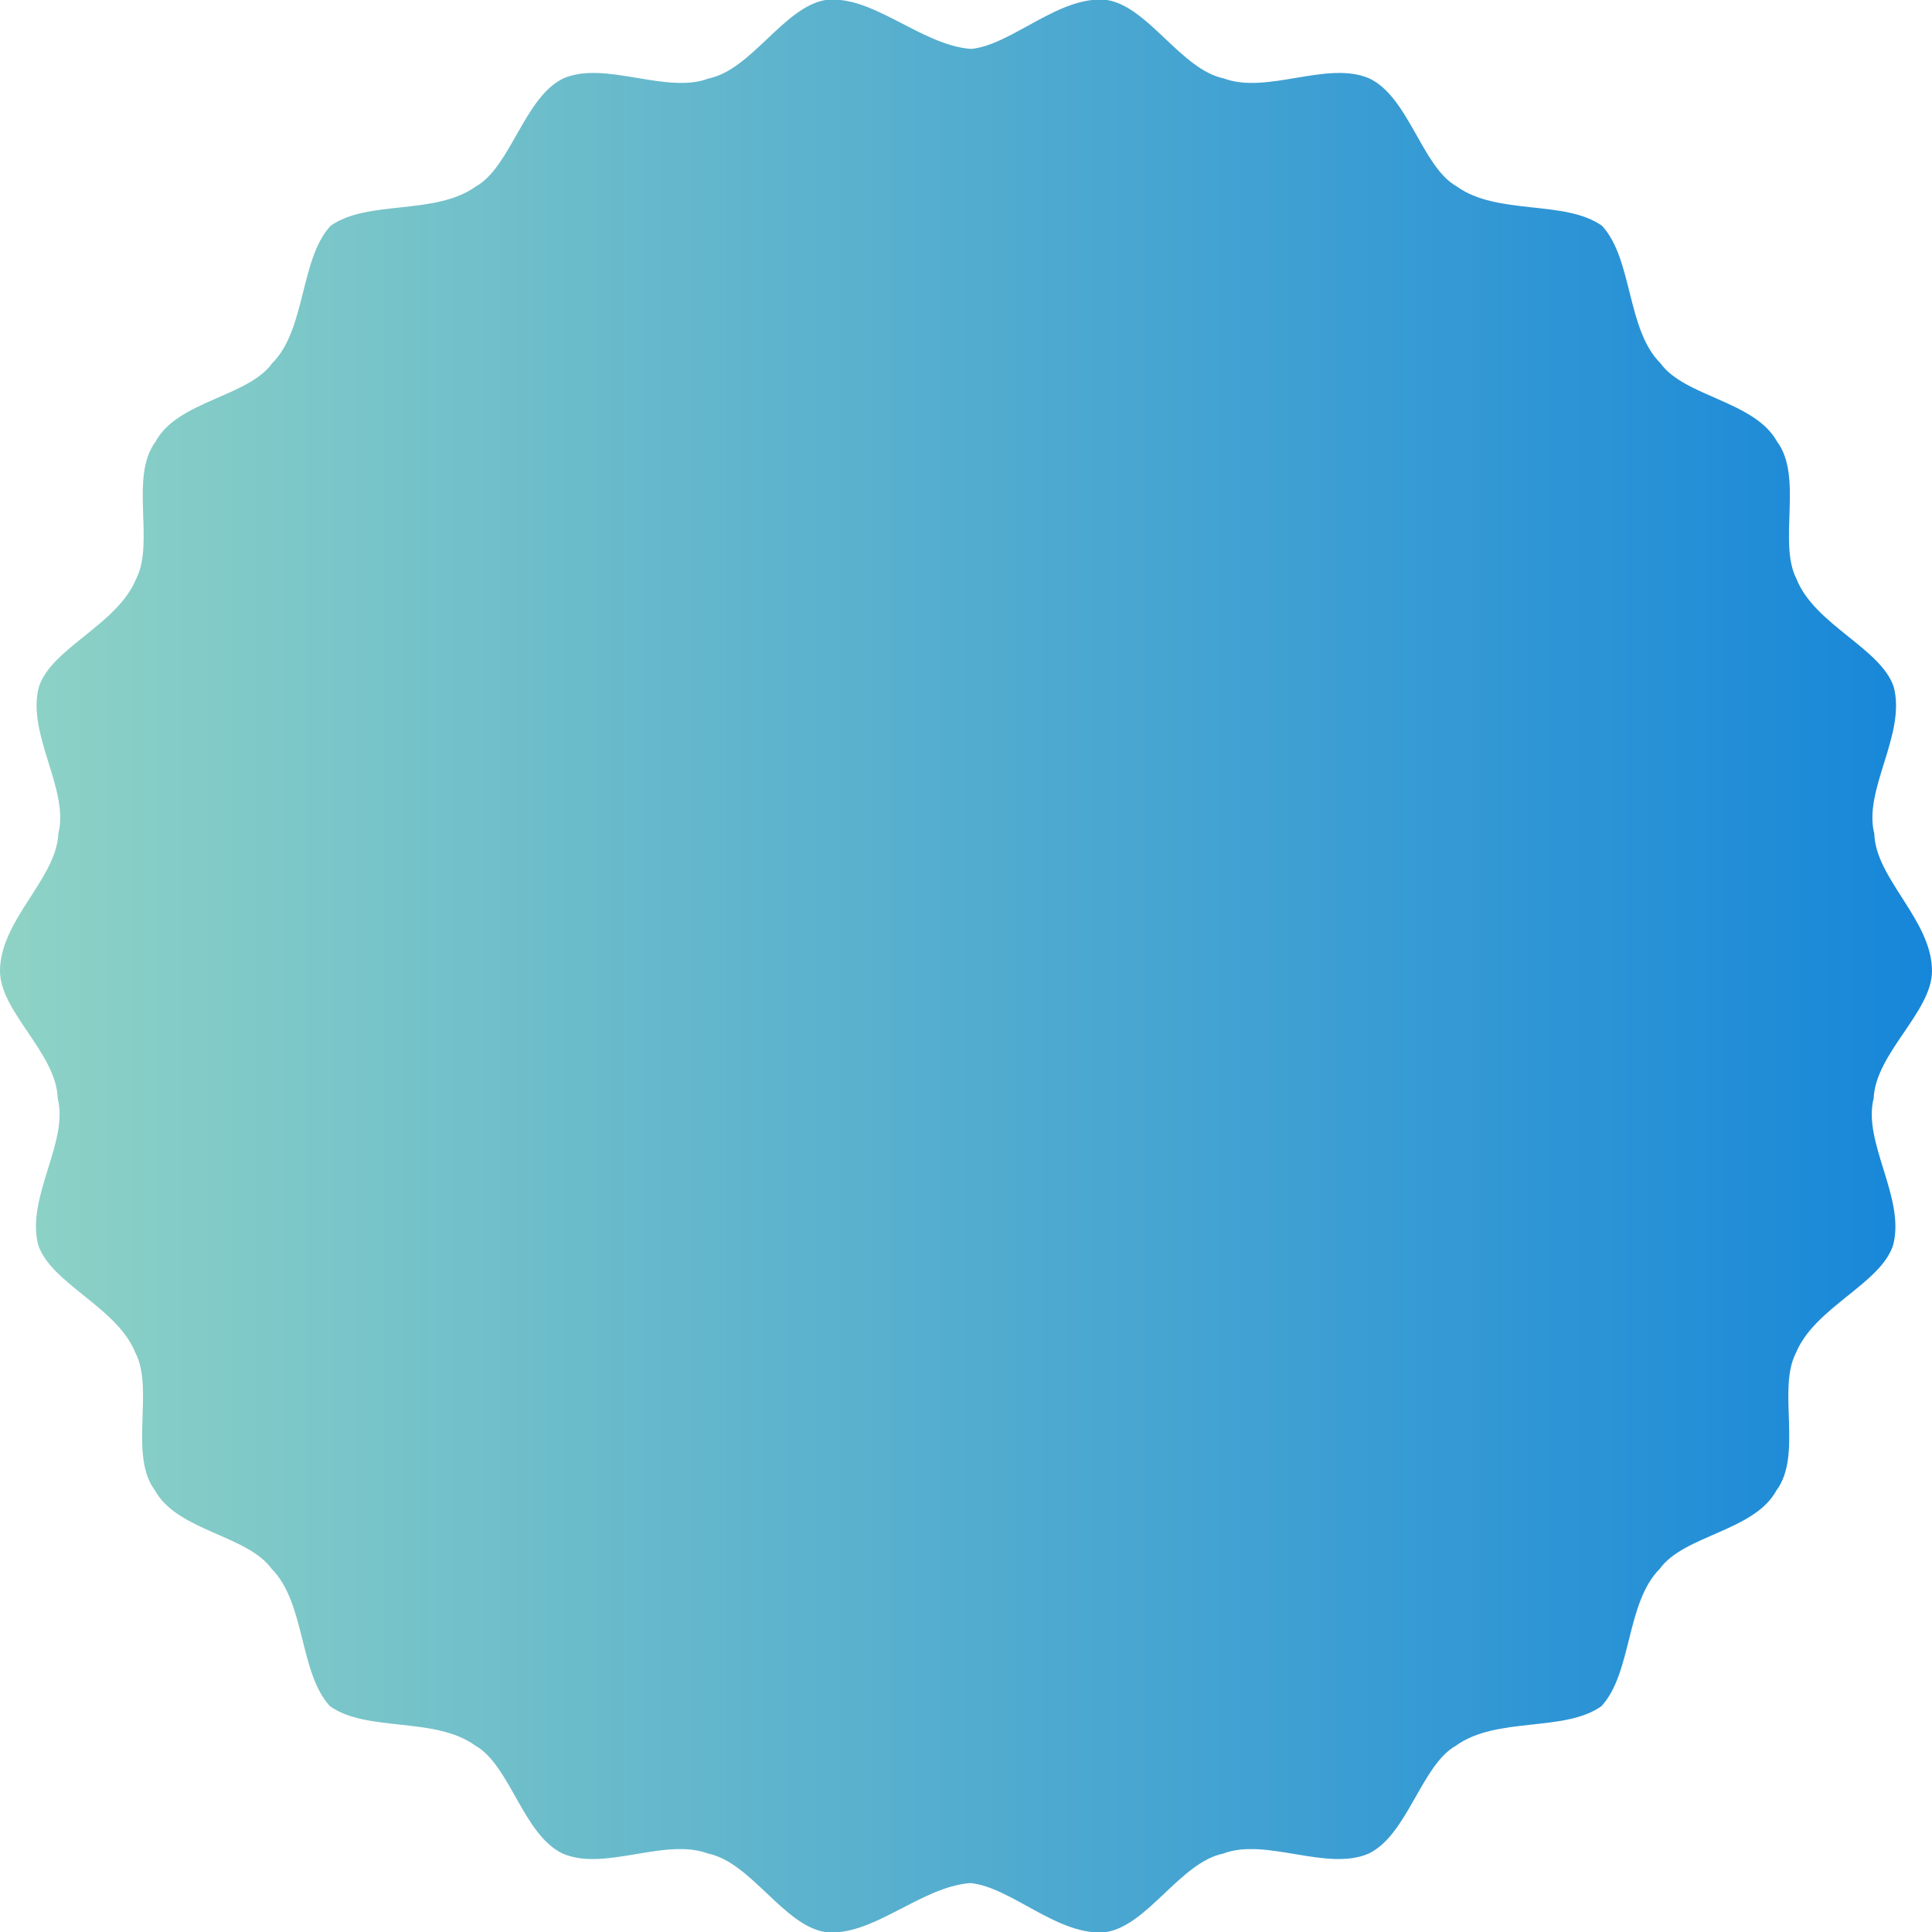 <?xml version="1.0" encoding="utf-8"?>
<!-- Generator: Adobe Illustrator 21.0.2, SVG Export Plug-In . SVG Version: 6.00 Build 0)  -->
<svg version="1.1" id="Layer_1" xmlns="http://www.w3.org/2000/svg" xmlns:xlink="http://www.w3.org/1999/xlink" x="0px" y="0px"
	 viewBox="0 0 308 308" style="enable-background:new 0 0 308 308;" xml:space="preserve">
<style type="text/css">
	.st0{fill:url(#shape_1_);}
</style>
<title>shape</title>
<desc>Created with Sketch.</desc>
<g id="Page-1">
	
		<linearGradient id="shape_1_">
		<stop  offset="0" style="stop-color:#8FD3C5"/>
		<stop  offset="1" style="stop-color:#1686D9"/>
	</linearGradient>
	<path id="shape" class="st0" d="M308,154.8c0,6.5-9,13.1-9.3,20.3c-1.8,7,5.1,15.9,3.1,23.4c-2,6.2-12.5,9.9-15.5,17.2
		c-3,5.8,1.1,16.3-3.1,21.9c-3.5,6.5-14.7,7.1-18.6,12.5c-5.4,5.4-4.4,16.6-9.3,21.9c-5.9,4.2-16.7,1.6-23.2,6.3
		c-5.5,3.1-7.7,14.2-13.9,17.2c-6.7,2.9-16.4-2.6-23.2,0c-6.8,1.4-12,11.4-18.6,12.5c-7.5,0.9-15.2-7.2-21.7-7.8
		c-8,0.6-15.7,8.7-23.2,7.8c-6.6-1.1-11.8-11.1-18.6-12.5c-6.9-2.6-16.5,2.9-23.2,0c-6.3-3-8.4-14.1-13.9-17.2
		c-6.5-4.7-17.3-2.1-23.2-6.3c-4.9-5.3-3.9-16.5-9.3-21.9c-3.9-5.4-15-6-18.6-12.5c-4.2-5.6-0.1-16.1-3.1-21.9
		c-2.9-7.3-13.4-11-15.5-17.2c-2-7.6,4.9-16.4,3.1-23.4C9,167.9,0,161.3,0,154.8c0-8.1,9-14.7,9.3-21.9c1.8-7-5.1-15.9-3.1-23.4
		c2-6.2,12.5-9.9,15.5-17.2c3-5.8-1.1-16.3,3.1-21.9c3.5-6.5,14.7-7.1,18.6-12.5c5.4-5.4,4.4-16.6,9.3-21.9
		c5.9-4.2,16.7-1.6,23.2-6.3c5.5-3.1,7.7-14.2,13.9-17.2c6.7-2.9,16.4,2.6,23.2,0c6.8-1.4,12-11.4,18.6-12.5
		c7.5-0.9,15.2,7.2,23.2,7.8c6.5-0.6,14.2-8.7,21.7-7.8c6.6,1.1,11.8,11.1,18.6,12.5c6.9,2.6,16.5-2.9,23.2,0
		c6.3,3,8.4,14.1,13.9,17.2c6.5,4.7,17.3,2.1,23.2,6.3c4.9,5.3,3.9,16.5,9.3,21.9c3.9,5.4,15,6,18.6,12.5c4.2,5.6,0.1,16.1,3.1,21.9
		c2.9,7.3,13.4,11,15.5,17.2c2,7.6-4.9,16.4-3.1,23.4C299,140.1,308,146.7,308,154.8z"/>
</g>
</svg>
